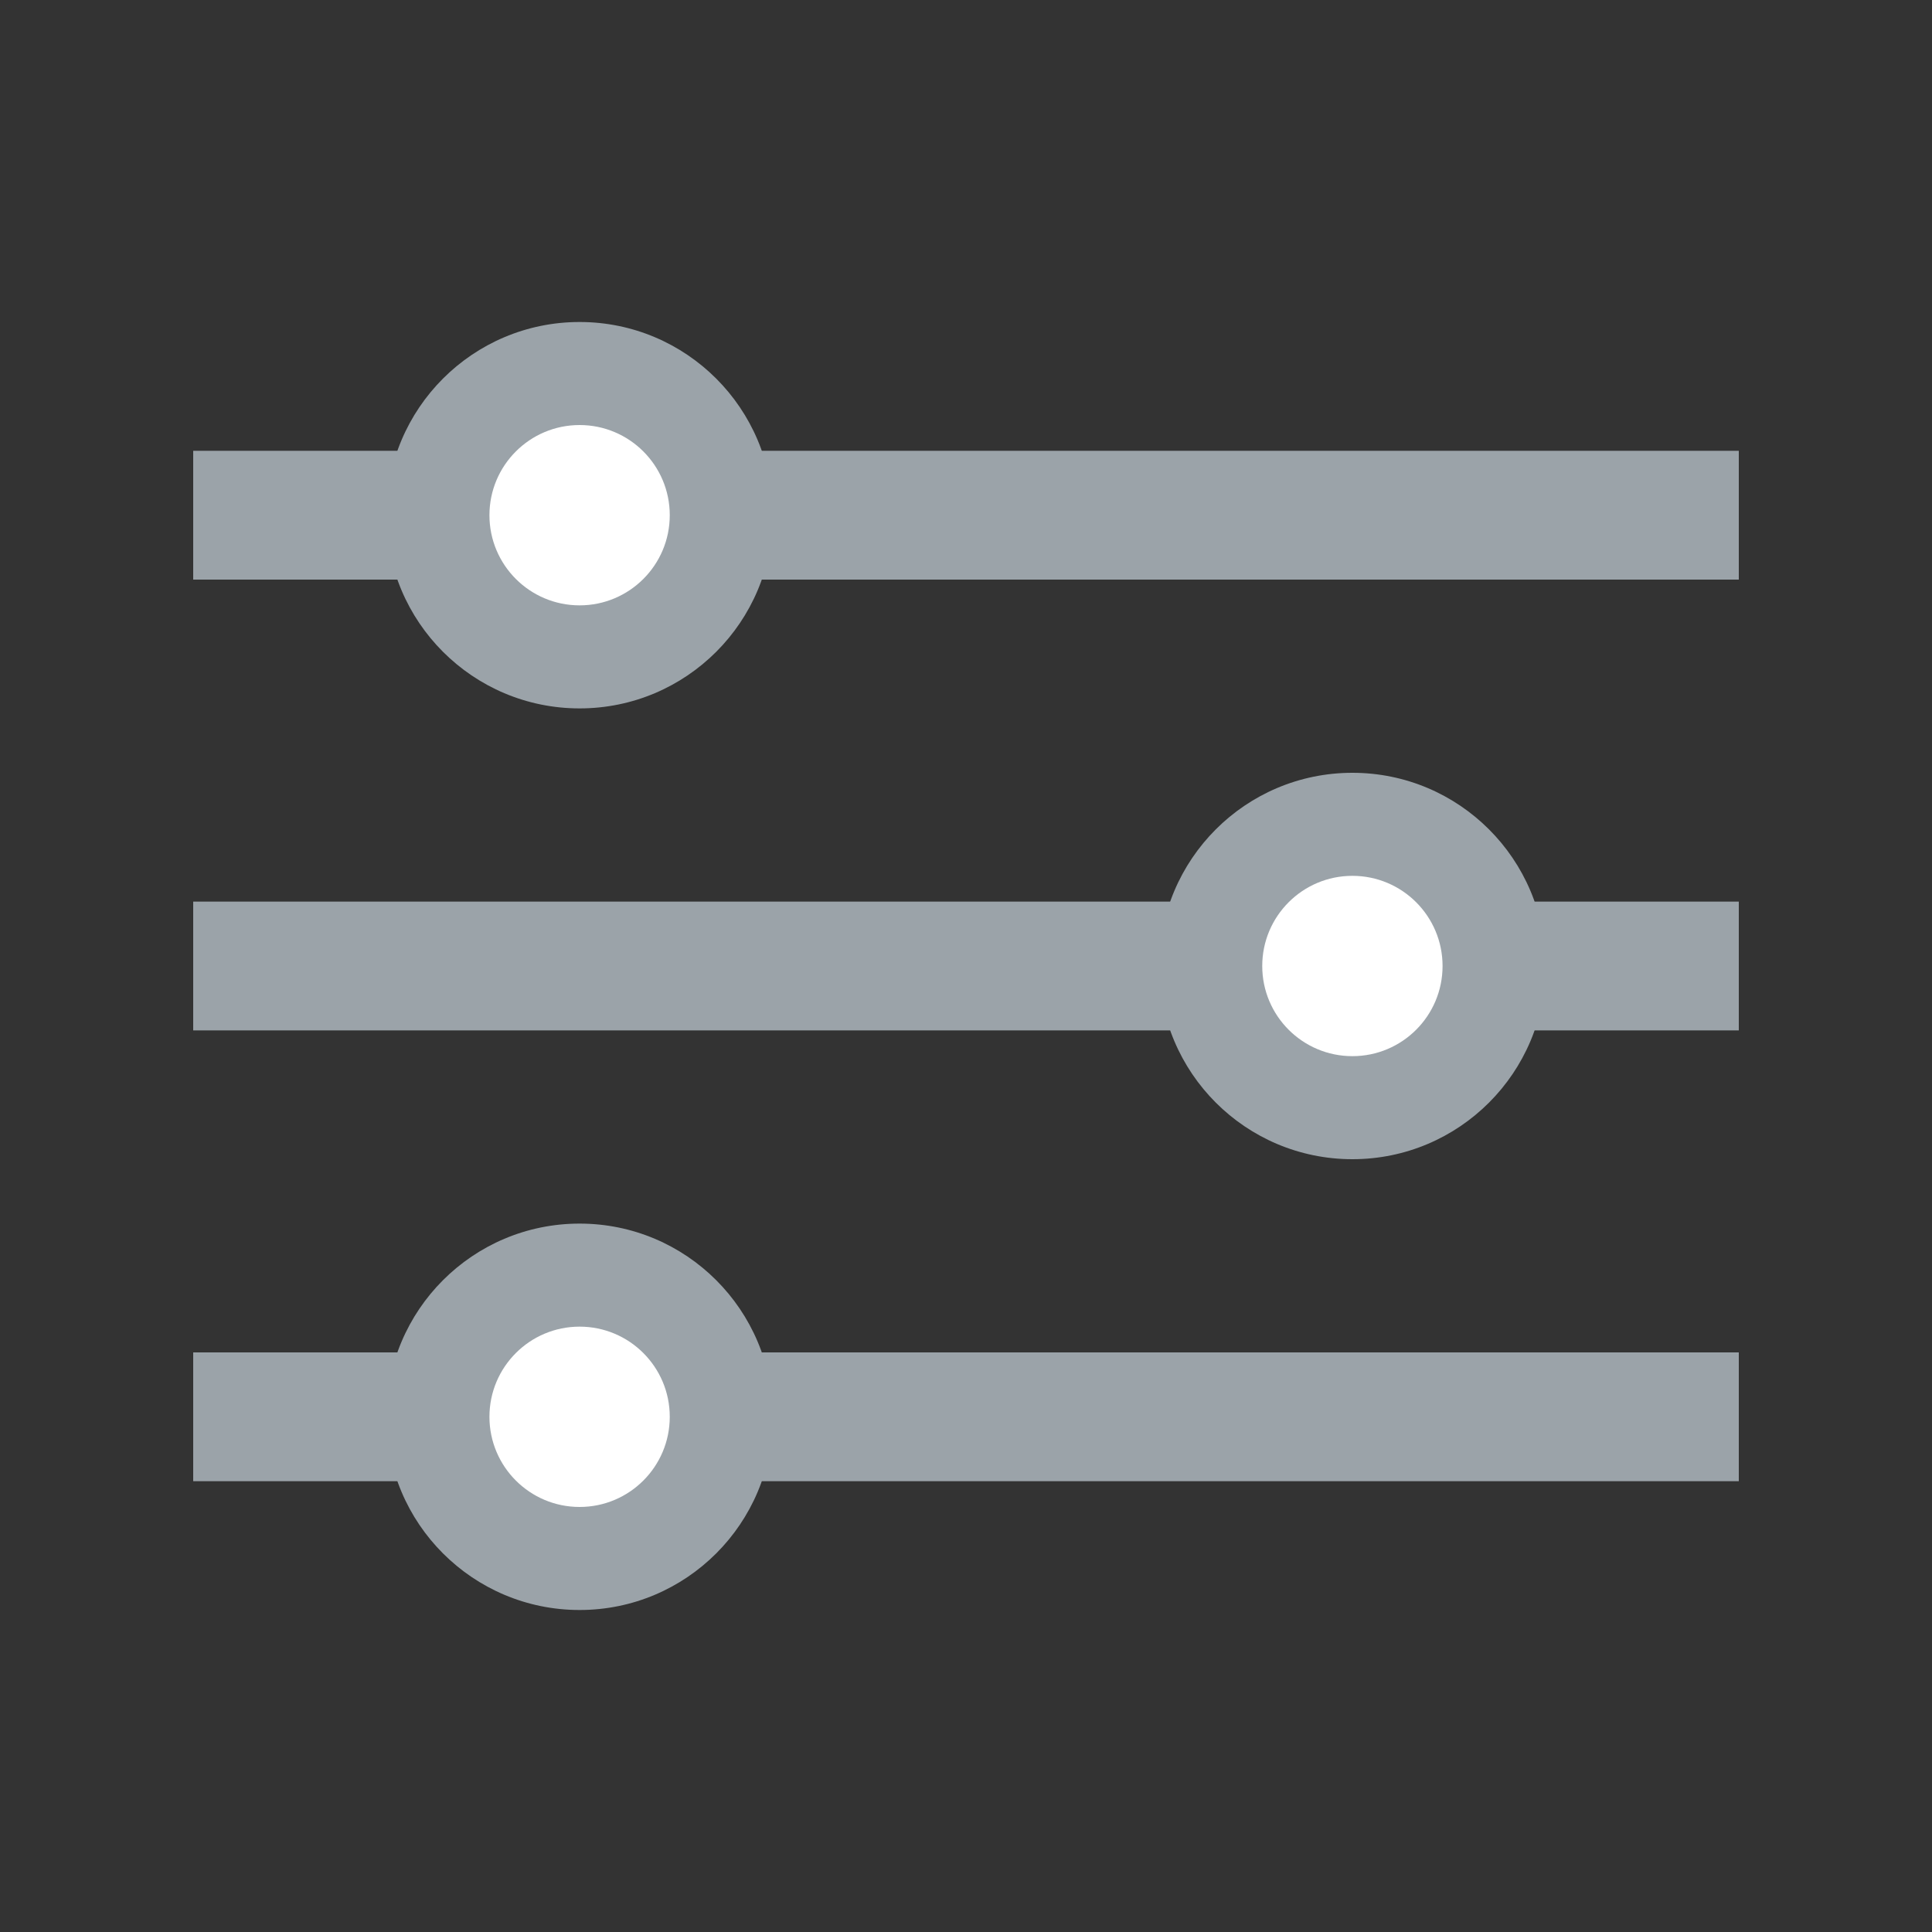 <?xml version="1.0" encoding="utf-8"?>
<!-- Generator: Adobe Illustrator 19.1.0, SVG Export Plug-In . SVG Version: 6.00 Build 0)  -->
<svg version="1.1" xmlns="http://www.w3.org/2000/svg" xmlns:xlink="http://www.w3.org/1999/xlink" x="0px" y="0px"
	 viewBox="0 0 30 30" style="enable-background:new 0 0 30 30;" xml:space="preserve">
<rect x="0" y="0" width="30" height="30" fill="#333333" stroke="none"/>
<style type="text/css">
	.st0{fill:#9BA3A9;}
	.st1{fill:#9BA3A9;}
	.st2{fill:#FFFFFF;}
</style>
<g id="Layer_2">
	<path class="st0" d="M11,7.4c-0.2-1.1-1.2-2-2.4-2s-2.2,0.9-2.4,2H3v0.8h3.2c0.2,1.1,1.2,2,2.4,2s2.2-0.9,2.4-2h16V7.4H11z
		 M8.6,9.4C7.7,9.4,7,8.7,7,7.8s0.7-1.6,1.6-1.6c0.9,0,1.6,0.7,1.6,1.6S9.5,9.4,8.6,9.4z M8.6,19.8c-1.2,0-2.2,0.9-2.4,2H3v0.8h3.2
		c0.2,1.1,1.2,2,2.4,2s2.2-0.9,2.4-2h16v-0.8H11C10.8,20.7,9.8,19.8,8.6,19.8z M8.6,23.8c-0.9,0-1.6-0.7-1.6-1.6s0.7-1.6,1.6-1.6
		c0.9,0,1.6,0.7,1.6,1.6S9.5,23.8,8.6,23.8z M21.4,12.6c-1.2,0-2.2,0.9-2.4,2H3v0.8h16c0.2,1.1,1.2,2,2.4,2c1.2,0,2.2-0.9,2.4-2H27
		v-0.8h-3.2C23.6,13.5,22.6,12.6,21.4,12.6z M21.4,16.6c-0.9,0-1.6-0.7-1.6-1.6s0.7-1.6,1.6-1.6c0.9,0,1.6,0.7,1.6,1.6
		S22.3,16.6,21.4,16.6z"/>
</g>
<g id="Layer_1">
	<rect x="3" y="14" class="st1" width="24" height="2"/>
	<rect x="3" y="7" class="st1" width="24" height="2"/>
	<rect x="3" y="21" class="st1" width="24" height="2"/>
	<circle class="st1" cx="21" cy="15" r="3"/>
	<circle class="st2" cx="21" cy="15" r="1.4"/>
	<circle class="st1" cx="9" cy="8" r="3"/>
	<circle class="st2" cx="9" cy="8" r="1.4"/>
	<circle class="st1" cx="9" cy="22" r="3"/>
	<circle class="st2" cx="9" cy="22" r="1.4"/>
</g>
</svg>
